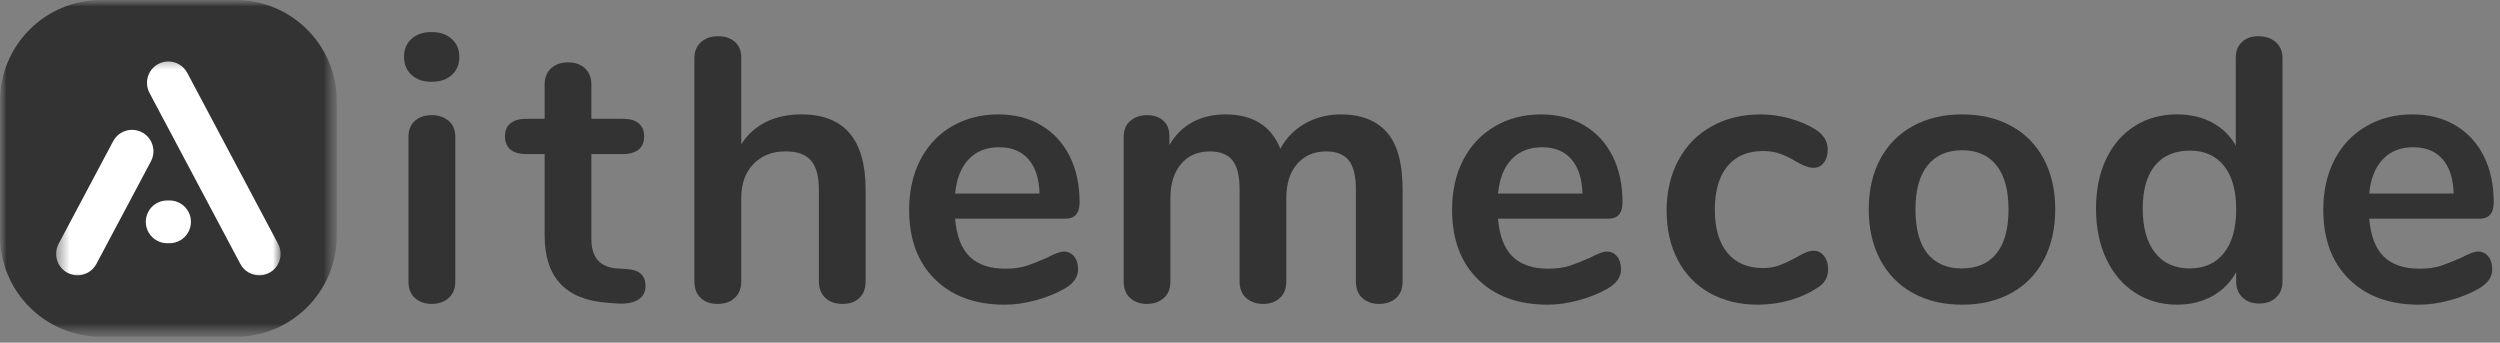 <svg width="197" height="27" viewBox="0 0 197 27" fill="none" xmlns="http://www.w3.org/2000/svg">
<rect x="0" y="0" width="197" height="27" fill="#808080" stroke="none"/>
<g clip-path="url(#clip0_20_915)">
<mask id="mask0_20_915" style="mask-type:luminance" maskUnits="userSpaceOnUse" x="0" y="0" width="27" height="27">
<path d="M26.537 0H0V26.537H26.537V0Z" fill="white"/>
</mask>
<g mask="url(#mask0_20_915)">
<mask id="mask1_20_915" style="mask-type:luminance" maskUnits="userSpaceOnUse" x="0" y="0" width="27" height="27">
<path d="M26.537 0H0V26.537H26.537V0Z" fill="white"/>
</mask>
<g mask="url(#mask1_20_915)">
<path d="M18.576 0H7.961C3.564 0 0 3.564 0 7.961V18.576C0 22.972 3.564 26.537 7.961 26.537H18.576C22.972 26.537 26.537 22.972 26.537 18.576V7.961C26.537 3.564 22.972 0 18.576 0Z" fill="#333333"/>
</g>
<mask id="mask2_20_915" style="mask-type:luminance" maskUnits="userSpaceOnUse" x="4" y="4" width="19" height="19">
<path d="M22.114 4.423H4.423V22.114H22.114V4.423Z" fill="white"/>
</mask>
<g mask="url(#mask2_20_915)">
<path d="M13.267 4.845C12.82 4.845 12.391 5.022 12.075 5.338C11.759 5.654 11.582 6.083 11.582 6.529C11.582 6.805 11.649 7.076 11.779 7.32L18.94 20.799C19.083 21.069 19.297 21.295 19.559 21.452C19.822 21.61 20.122 21.693 20.427 21.693C20.874 21.693 21.303 21.516 21.619 21.2C21.935 20.884 22.112 20.455 22.112 20.008C22.113 19.733 22.045 19.461 21.915 19.218L14.754 5.739C14.611 5.469 14.397 5.243 14.135 5.086C13.873 4.928 13.572 4.845 13.267 4.845Z" fill="white"/>
<path d="M13.362 15.795H13.173C12.867 15.795 12.567 15.878 12.305 16.036C12.043 16.193 11.829 16.419 11.685 16.689C11.549 16.946 11.481 17.234 11.489 17.524C11.497 17.815 11.58 18.099 11.729 18.348C11.879 18.597 12.091 18.803 12.344 18.946C12.597 19.089 12.882 19.165 13.173 19.165H13.362C13.652 19.165 13.938 19.089 14.191 18.946C14.444 18.803 14.656 18.597 14.806 18.348C14.955 18.099 15.038 17.815 15.046 17.524C15.053 17.234 14.986 16.946 14.85 16.689C14.706 16.419 14.492 16.193 14.23 16.036C13.968 15.878 13.668 15.795 13.362 15.795Z" fill="white"/>
<path d="M8.918 11.124L4.62 19.212C4.489 19.456 4.422 19.73 4.423 20.007C4.423 20.454 4.6 20.882 4.916 21.198C5.232 21.514 5.661 21.692 6.108 21.692C6.414 21.692 6.714 21.608 6.976 21.451C7.238 21.293 7.452 21.067 7.595 20.797L11.895 12.71C12.024 12.466 12.092 12.195 12.092 11.92C12.092 11.644 12.024 11.373 11.895 11.129C11.752 10.859 11.538 10.632 11.277 10.474C11.014 10.316 10.714 10.232 10.408 10.231C10.102 10.231 9.802 10.314 9.539 10.471C9.277 10.628 9.062 10.854 8.918 11.124Z" fill="white"/>
</g>
</g>
<path d="M34.017 23.948C33.487 23.948 33.049 23.795 32.704 23.49C32.359 23.185 32.187 22.747 32.187 22.177V10.804C32.187 10.24 32.359 9.809 32.704 9.511C33.049 9.219 33.487 9.073 34.017 9.073C34.548 9.073 34.989 9.219 35.341 9.511C35.699 9.809 35.878 10.24 35.878 10.804V22.177C35.878 22.747 35.699 23.185 35.341 23.49C34.989 23.795 34.548 23.948 34.017 23.948ZM34.017 6.446C33.347 6.446 32.817 6.264 32.425 5.899C32.034 5.541 31.838 5.067 31.838 4.476C31.838 3.886 32.034 3.415 32.425 3.064C32.817 2.705 33.347 2.526 34.017 2.526C34.667 2.526 35.191 2.705 35.589 3.064C35.994 3.415 36.196 3.886 36.196 4.476C36.196 5.067 36.001 5.541 35.609 5.899C35.218 6.264 34.687 6.446 34.017 6.446Z" fill="#333333"/>
<path d="M49.395 21.202C50.377 21.262 50.868 21.706 50.868 22.535C50.868 23.006 50.679 23.364 50.301 23.61C49.916 23.855 49.369 23.958 48.659 23.918L47.863 23.858C44.567 23.62 42.918 21.852 42.918 18.555V12.138H41.446C40.915 12.138 40.507 12.018 40.222 11.78C39.937 11.547 39.794 11.203 39.794 10.745C39.794 10.294 39.937 9.952 40.222 9.72C40.507 9.481 40.915 9.362 41.446 9.362H42.918V6.656C42.918 6.125 43.084 5.704 43.416 5.392C43.754 5.074 44.208 4.915 44.779 4.915C45.323 4.915 45.764 5.074 46.102 5.392C46.434 5.704 46.6 6.125 46.6 6.656V9.362H49.107C49.637 9.362 50.045 9.481 50.331 9.72C50.616 9.952 50.758 10.294 50.758 10.745C50.758 11.203 50.616 11.547 50.331 11.78C50.045 12.018 49.637 12.138 49.107 12.138H46.6V18.824C46.6 20.277 47.266 21.053 48.599 21.152L49.395 21.202Z" fill="#333333"/>
<path d="M63.145 9.013C66.522 9.013 68.21 10.987 68.21 14.933V22.177C68.21 22.727 68.051 23.158 67.732 23.47C67.407 23.788 66.96 23.948 66.389 23.948C65.819 23.948 65.368 23.788 65.036 23.47C64.698 23.158 64.528 22.727 64.528 22.177V14.933C64.528 13.892 64.32 13.129 63.902 12.645C63.477 12.167 62.814 11.928 61.912 11.928C60.85 11.928 60.002 12.264 59.365 12.933C58.728 13.597 58.41 14.489 58.41 15.61V22.177C58.41 22.727 58.24 23.158 57.902 23.47C57.571 23.788 57.119 23.948 56.549 23.948C55.979 23.948 55.531 23.788 55.206 23.47C54.881 23.158 54.718 22.727 54.718 22.177V4.566C54.718 4.055 54.891 3.641 55.236 3.322C55.581 3.011 56.028 2.855 56.579 2.855C57.129 2.855 57.571 3.001 57.902 3.292C58.24 3.591 58.41 3.996 58.41 4.506V11.371C58.9 10.602 59.55 10.015 60.36 9.61C61.175 9.212 62.104 9.013 63.145 9.013Z" fill="#333333"/>
<path d="M83.828 19.82C84.16 19.82 84.432 19.949 84.644 20.208C84.85 20.46 84.953 20.802 84.953 21.233C84.953 21.843 84.588 22.354 83.858 22.765C83.188 23.143 82.432 23.445 81.59 23.67C80.747 23.896 79.941 24.009 79.172 24.009C76.857 24.009 75.023 23.339 73.67 21.999C72.317 20.666 71.64 18.842 71.64 16.527C71.64 15.054 71.932 13.747 72.516 12.607C73.106 11.466 73.935 10.584 75.003 9.96C76.078 9.33 77.292 9.015 78.645 9.015C79.945 9.015 81.076 9.3 82.037 9.87C82.999 10.434 83.746 11.237 84.276 12.278C84.807 13.32 85.072 14.547 85.072 15.96C85.072 16.809 84.697 17.233 83.948 17.233H75.262C75.375 18.586 75.756 19.581 76.406 20.218C77.056 20.855 77.998 21.173 79.232 21.173C79.862 21.173 80.419 21.097 80.903 20.944C81.381 20.785 81.925 20.57 82.535 20.297C83.125 19.979 83.556 19.82 83.828 19.82ZM78.734 11.602C77.733 11.602 76.933 11.917 76.336 12.547C75.733 13.177 75.375 14.079 75.262 15.253H81.918C81.878 14.059 81.583 13.154 81.033 12.537C80.482 11.913 79.716 11.602 78.734 11.602Z" fill="#333333"/>
<path d="M105.66 9.015C107.232 9.015 108.436 9.479 109.271 10.408C110.107 11.343 110.525 12.852 110.525 14.935V22.178C110.525 22.748 110.353 23.186 110.008 23.491C109.662 23.796 109.215 23.949 108.664 23.949C108.14 23.949 107.706 23.796 107.361 23.491C107.016 23.186 106.844 22.748 106.844 22.178V14.935C106.844 13.854 106.652 13.081 106.267 12.617C105.882 12.159 105.298 11.93 104.515 11.93C103.553 11.93 102.787 12.258 102.217 12.915C101.647 13.572 101.361 14.47 101.361 15.611V22.178C101.361 22.748 101.189 23.186 100.844 23.491C100.506 23.796 100.071 23.949 99.541 23.949C99.01 23.949 98.566 23.796 98.208 23.491C97.856 23.186 97.68 22.748 97.68 22.178V14.935C97.68 13.854 97.488 13.081 97.103 12.617C96.725 12.159 96.141 11.93 95.352 11.93C94.39 11.93 93.631 12.258 93.074 12.915C92.51 13.572 92.228 14.47 92.228 15.611V22.178C92.228 22.748 92.052 23.186 91.701 23.491C91.349 23.796 90.908 23.949 90.377 23.949C89.847 23.949 89.409 23.796 89.064 23.491C88.719 23.186 88.547 22.748 88.547 22.178V10.776C88.547 10.232 88.726 9.811 89.084 9.512C89.435 9.22 89.877 9.074 90.407 9.074C90.918 9.074 91.336 9.217 91.661 9.502C91.986 9.788 92.148 10.192 92.148 10.716V11.432C92.599 10.643 93.203 10.043 93.959 9.632C94.715 9.22 95.584 9.015 96.566 9.015C98.722 9.015 100.165 9.917 100.894 11.721C101.325 10.899 101.961 10.242 102.804 9.751C103.653 9.26 104.605 9.015 105.66 9.015Z" fill="#333333"/>
<path d="M126.611 19.82C126.943 19.82 127.215 19.949 127.427 20.208C127.633 20.46 127.736 20.802 127.736 21.233C127.736 21.843 127.37 22.354 126.641 22.765C125.972 23.143 125.215 23.445 124.373 23.67C123.53 23.896 122.724 24.009 121.955 24.009C119.64 24.009 117.806 23.339 116.453 21.999C115.1 20.666 114.423 18.842 114.423 16.527C114.423 15.054 114.715 13.747 115.299 12.607C115.889 11.466 116.719 10.584 117.786 9.96C118.861 9.33 120.074 9.015 121.428 9.015C122.728 9.015 123.858 9.3 124.82 9.87C125.783 10.434 126.529 11.237 127.059 12.278C127.589 13.32 127.855 14.547 127.855 15.96C127.855 16.809 127.48 17.233 126.731 17.233H118.045C118.157 18.586 118.539 19.581 119.189 20.218C119.839 20.855 120.781 21.173 122.015 21.173C122.644 21.173 123.202 21.097 123.686 20.944C124.164 20.785 124.708 20.57 125.318 20.297C125.908 19.979 126.34 19.82 126.611 19.82ZM121.517 11.602C120.515 11.602 119.716 11.917 119.119 12.547C118.515 13.177 118.157 14.079 118.045 15.253H124.701C124.661 14.059 124.366 13.154 123.815 12.537C123.265 11.913 122.499 11.602 121.517 11.602Z" fill="#333333"/>
<path d="M138.523 24.009C137.09 24.009 135.827 23.704 134.732 23.093C133.645 22.483 132.805 21.617 132.215 20.497C131.625 19.382 131.329 18.079 131.329 16.586C131.329 15.094 131.641 13.771 132.265 12.617C132.881 11.469 133.75 10.584 134.871 9.96C135.993 9.33 137.279 9.015 138.732 9.015C139.495 9.015 140.264 9.121 141.04 9.333C141.816 9.552 142.5 9.847 143.09 10.219C143.713 10.63 144.025 11.151 144.025 11.781C144.025 12.212 143.922 12.56 143.716 12.825C143.511 13.091 143.242 13.223 142.911 13.223C142.692 13.223 142.466 13.174 142.234 13.074C141.995 12.981 141.759 12.865 141.528 12.726C141.097 12.467 140.682 12.265 140.284 12.119C139.893 11.973 139.441 11.9 138.931 11.9C137.717 11.9 136.782 12.298 136.125 13.094C135.461 13.89 135.13 15.034 135.13 16.527C135.13 17.999 135.461 19.133 136.125 19.929C136.782 20.725 137.717 21.123 138.931 21.123C139.421 21.123 139.859 21.047 140.244 20.894C140.629 20.749 141.057 20.55 141.528 20.297C141.819 20.118 142.075 19.986 142.294 19.899C142.506 19.807 142.722 19.76 142.94 19.76C143.252 19.76 143.517 19.899 143.736 20.178C143.948 20.45 144.055 20.792 144.055 21.203C144.055 21.541 143.982 21.833 143.836 22.078C143.69 22.324 143.451 22.543 143.119 22.735C142.51 23.133 141.803 23.445 141 23.67C140.191 23.896 139.366 24.009 138.523 24.009Z" fill="#333333"/>
<path d="M154.619 24.009C153.147 24.009 151.853 23.704 150.739 23.093C149.631 22.483 148.772 21.608 148.162 20.467C147.558 19.332 147.257 18.009 147.257 16.497C147.257 14.984 147.558 13.665 148.162 12.537C148.772 11.403 149.631 10.534 150.739 9.93C151.853 9.32 153.147 9.015 154.619 9.015C156.092 9.015 157.382 9.32 158.489 9.93C159.597 10.534 160.453 11.403 161.056 12.537C161.653 13.665 161.952 14.984 161.952 16.497C161.952 18.009 161.653 19.332 161.056 20.467C160.453 21.608 159.597 22.483 158.489 23.093C157.382 23.704 156.092 24.009 154.619 24.009ZM154.589 21.153C155.783 21.153 156.696 20.759 157.325 19.969C157.955 19.186 158.271 18.029 158.271 16.497C158.271 14.984 157.955 13.83 157.325 13.034C156.696 12.238 155.793 11.84 154.619 11.84C153.438 11.84 152.53 12.238 151.893 13.034C151.256 13.83 150.938 14.984 150.938 16.497C150.938 18.029 151.249 19.186 151.873 19.969C152.503 20.759 153.408 21.153 154.589 21.153Z" fill="#333333"/>
<path d="M177.971 2.855C178.521 2.855 178.975 3.011 179.334 3.322C179.685 3.641 179.861 4.055 179.861 4.566V22.177C179.861 22.707 179.692 23.128 179.354 23.44C179.022 23.759 178.58 23.918 178.03 23.918C177.48 23.918 177.038 23.759 176.707 23.44C176.376 23.128 176.21 22.707 176.21 22.177V21.44C175.779 22.243 175.155 22.873 174.339 23.331C173.523 23.782 172.595 24.007 171.553 24.007C170.312 24.007 169.208 23.692 168.24 23.062C167.265 22.432 166.509 21.543 165.971 20.396C165.434 19.248 165.166 17.928 165.166 16.436C165.166 14.943 165.434 13.637 165.971 12.516C166.509 11.395 167.258 10.532 168.22 9.929C169.182 9.319 170.293 9.013 171.553 9.013C172.595 9.013 173.516 9.229 174.319 9.66C175.128 10.091 175.749 10.698 176.18 11.481V4.506C176.18 4.015 176.342 3.617 176.667 3.312C176.986 3.007 177.42 2.855 177.971 2.855ZM172.528 21.152C173.702 21.152 174.608 20.747 175.244 19.938C175.888 19.135 176.21 17.988 176.21 16.495C176.21 15.003 175.888 13.859 175.244 13.063C174.608 12.267 173.712 11.869 172.558 11.869C171.377 11.869 170.462 12.26 169.812 13.043C169.168 13.832 168.847 14.963 168.847 16.436C168.847 17.928 169.168 19.086 169.812 19.908C170.462 20.737 171.367 21.152 172.528 21.152Z" fill="#333333"/>
<path d="M195.263 19.82C195.594 19.82 195.867 19.949 196.079 20.208C196.285 20.46 196.387 20.802 196.387 21.233C196.387 21.843 196.022 22.354 195.293 22.765C194.623 23.143 193.867 23.445 193.024 23.67C192.181 23.896 191.376 24.009 190.606 24.009C188.291 24.009 186.458 23.339 185.104 21.999C183.751 20.666 183.075 18.842 183.075 16.527C183.075 15.054 183.366 13.747 183.95 12.607C184.54 11.466 185.37 10.584 186.438 9.96C187.512 9.33 188.726 9.015 190.079 9.015C191.38 9.015 192.51 9.3 193.472 9.87C194.434 10.434 195.18 11.237 195.711 12.278C196.241 13.32 196.506 14.547 196.506 15.96C196.506 16.809 196.131 17.233 195.382 17.233H186.696C186.809 18.586 187.191 19.581 187.84 20.218C188.49 20.855 189.432 21.173 190.666 21.173C191.296 21.173 191.853 21.097 192.338 20.944C192.815 20.785 193.359 20.57 193.969 20.297C194.559 19.979 194.991 19.82 195.263 19.82ZM190.169 11.602C189.167 11.602 188.368 11.917 187.771 12.547C187.167 13.177 186.809 14.079 186.696 15.253H193.353C193.313 14.059 193.017 13.154 192.467 12.537C191.917 11.913 191.151 11.602 190.169 11.602Z" fill="#333333"/>
</g>
<defs>
<clipPath id="clip0_20_915">
<rect width="197" height="26.864" fill="white"/>
</clipPath>
</defs>
</svg>
